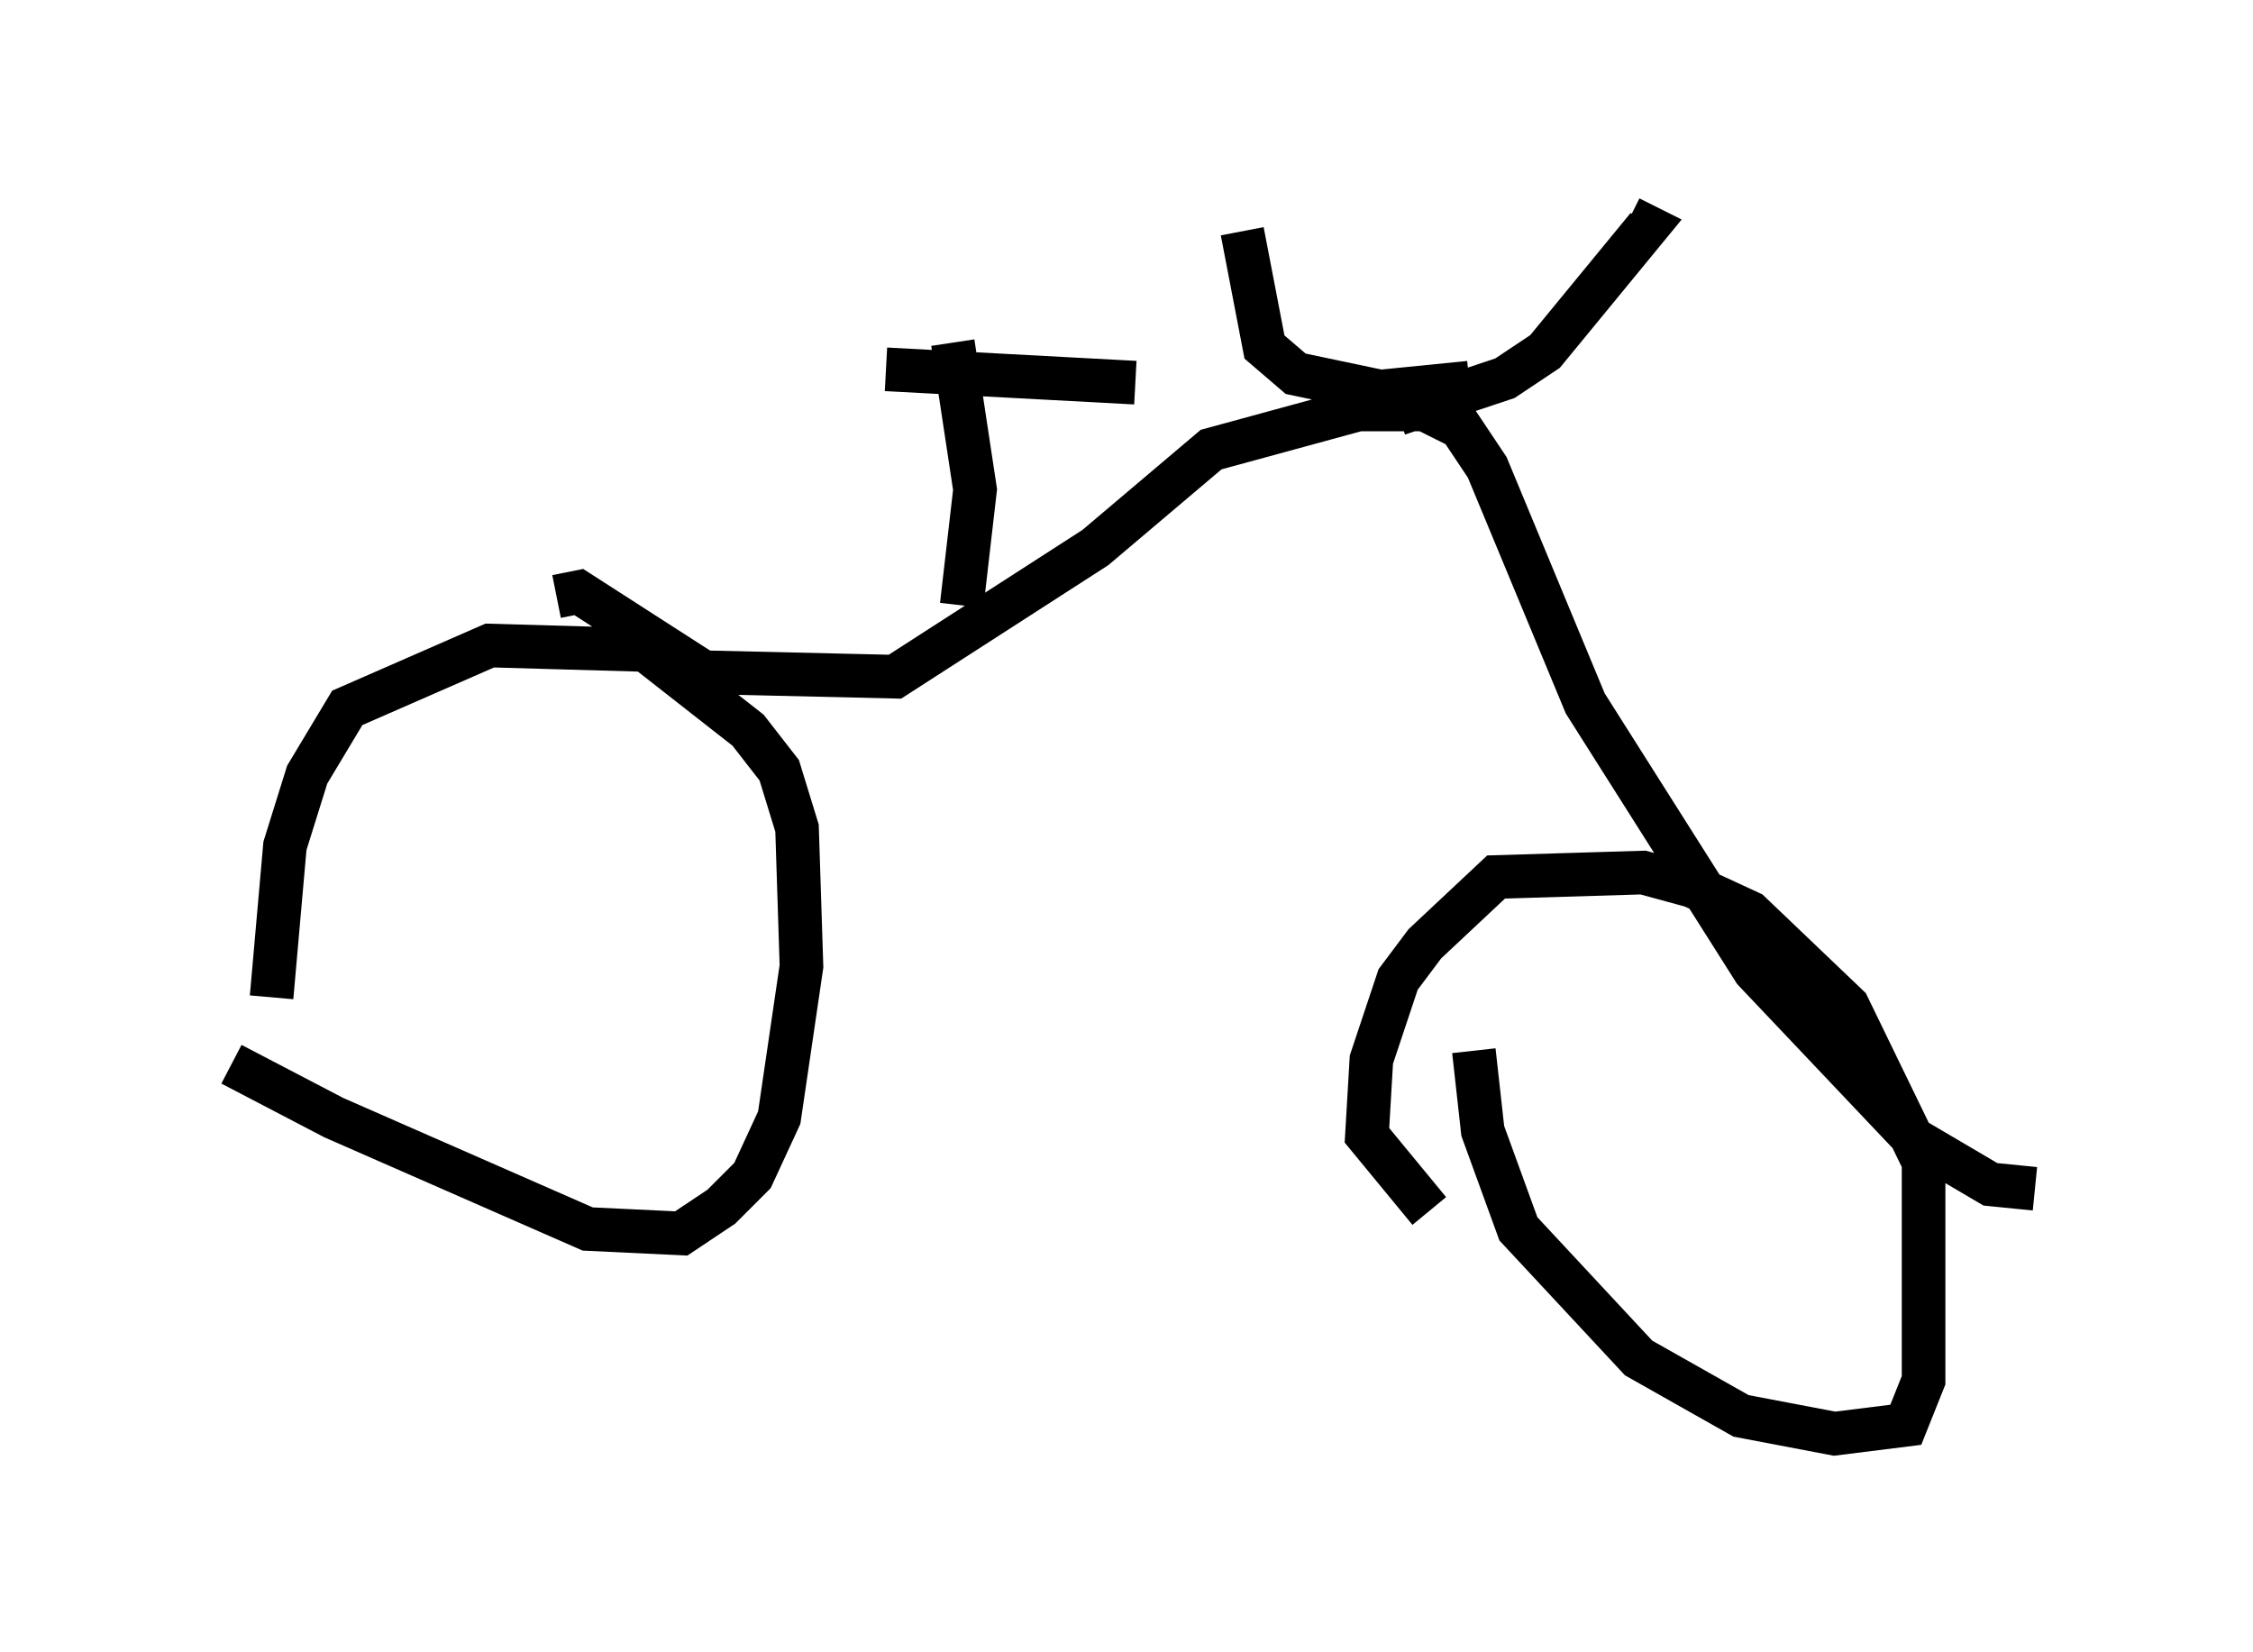 <?xml version="1.0" encoding="utf-8" ?>
<svg baseProfile="full" height="37.869" version="1.1" width="51.65" xmlns="http://www.w3.org/2000/svg" xmlns:ev="http://www.w3.org/2001/xml-events" xmlns:xlink="http://www.w3.org/1999/xlink"><defs /><rect fill="white" height="37.869" width="51.65" x="0" y="0" /><path d="M5, 23.886 m0.306, 0.51 l2.348, 1.225 5.819, 2.552 l2.144, 0.102 0.919, -0.613 l0.715, -0.715 0.613, -1.327 l0.51, -3.471 -0.102, -3.165 l-0.408, -1.327 -0.715, -0.919 l-2.348, -1.838 -3.573, -0.102 l-3.267, 1.429 -0.919, 1.531 l-0.51, 1.633 -0.306, 3.471 m6.533, -9.188 l0.51, -0.102 2.858, 1.838 l4.39, 0.102 4.594, -2.96 l2.654, -2.246 3.369, -0.919 l1.531, 0.0 0.817, 0.408 l0.613, 0.919 2.246, 5.41 l3.879, 6.125 3.675, 3.879 l1.735, 1.021 1.021, 0.102 m-12.863, -3.165 l0.204, 1.838 0.817, 2.246 l2.756, 2.96 2.348, 1.327 l2.144, 0.408 1.633, -0.204 l0.408, -1.021 0.0, -5.002 l-1.735, -3.573 -2.246, -2.144 l-1.327, -0.613 -1.123, -0.306 l-3.369, 0.102 -1.633, 1.531 l-0.613, 0.817 -0.613, 1.838 l-0.102, 1.735 1.429, 1.735 m-10.719, -13.883 l0.306, -2.654 -0.51, -3.369 m10.208, 1.633 l2.45, -0.817 0.919, -0.613 l2.348, -2.858 -0.408, -0.204 m-3.675, 3.777 l-2.042, 0.204 -1.94, -0.408 l-0.715, -0.613 -0.51, -2.654 m-8.167, 3.165 l5.717, 0.306 " fill="none" stroke="black" stroke-width="1" /></svg>